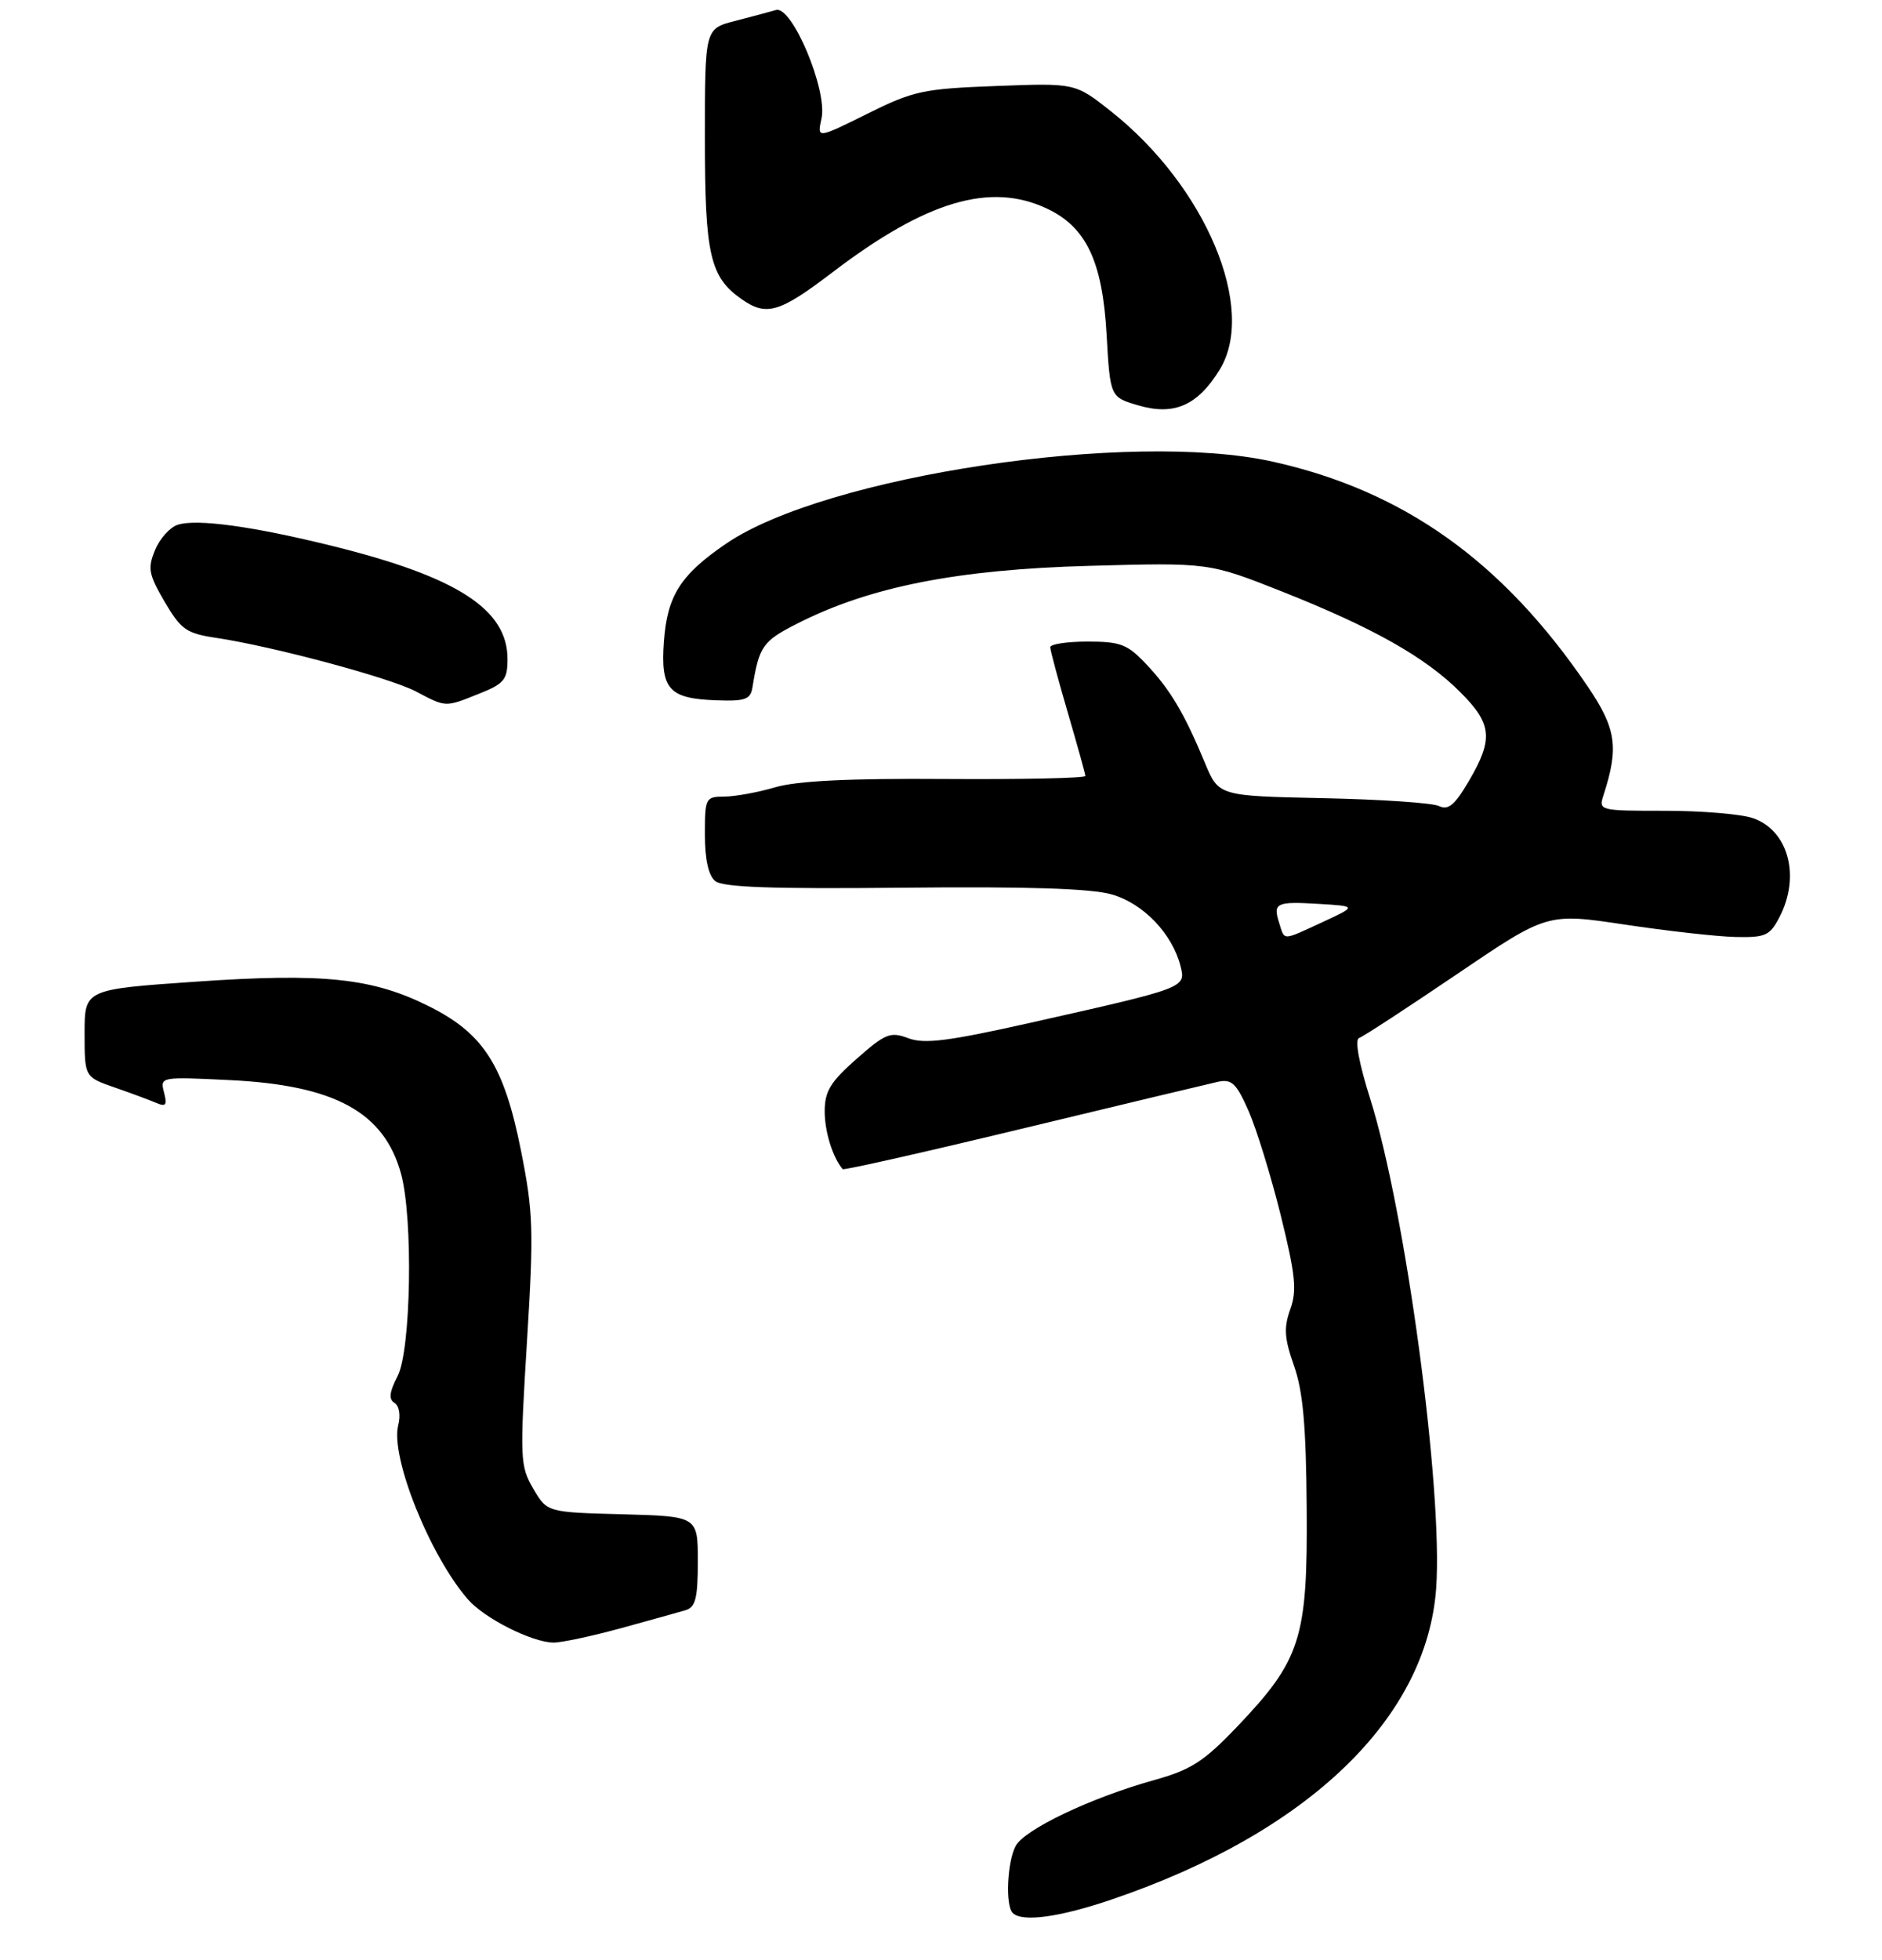 <?xml version="1.0" encoding="UTF-8" standalone="no"?>
<!DOCTYPE svg PUBLIC "-//W3C//DTD SVG 1.1//EN" "http://www.w3.org/Graphics/SVG/1.1/DTD/svg11.dtd" >
<svg xmlns="http://www.w3.org/2000/svg" xmlns:xlink="http://www.w3.org/1999/xlink" version="1.1" viewBox="0 0 267 278">
 <g >
 <path fill="currentColor"
d=" M 157.83 269.38 C 185.60 259.91 202.43 243.73 203.75 225.26 C 204.74 211.30 199.40 171.71 194.38 155.82 C 192.78 150.76 192.18 147.44 192.81 147.23 C 193.38 147.04 199.62 142.97 206.67 138.19 C 219.50 129.49 219.50 129.49 230.50 131.14 C 236.55 132.05 243.63 132.84 246.22 132.90 C 250.49 132.99 251.10 132.71 252.47 130.05 C 255.46 124.28 253.72 117.79 248.71 116.05 C 247.06 115.47 241.44 115.00 236.23 115.00 C 226.87 115.00 226.77 114.98 227.50 112.75 C 229.69 105.99 229.30 103.33 225.23 97.34 C 213.20 79.63 199.16 69.62 180.57 65.48 C 160.37 60.99 117.10 67.48 103.00 77.12 C 96.54 81.53 94.66 84.49 94.19 90.99 C 93.70 97.78 94.89 99.10 101.67 99.33 C 105.72 99.48 106.48 99.20 106.75 97.50 C 107.71 91.62 108.19 90.94 113.18 88.41 C 123.42 83.22 135.83 80.77 154.50 80.26 C 171.50 79.79 171.50 79.79 181.93 83.92 C 194.82 89.04 202.20 93.20 207.17 98.17 C 211.68 102.68 211.89 104.80 208.41 110.74 C 206.40 114.18 205.46 114.97 204.16 114.33 C 203.25 113.88 195.84 113.38 187.69 113.21 C 172.89 112.90 172.89 112.90 170.94 108.20 C 168.02 101.18 166.05 97.85 162.66 94.25 C 159.96 91.38 158.99 91.00 154.30 91.00 C 151.39 91.00 149.00 91.36 149.00 91.80 C 149.00 92.24 150.12 96.40 151.48 101.05 C 152.84 105.70 153.97 109.75 153.98 110.06 C 153.99 110.37 145.11 110.56 134.25 110.49 C 120.50 110.39 113.13 110.75 110.00 111.66 C 107.53 112.39 104.26 112.98 102.75 112.99 C 100.09 113.00 100.00 113.18 100.00 118.38 C 100.00 121.87 100.51 124.18 101.46 124.96 C 102.53 125.86 109.57 126.10 128.21 125.91 C 145.69 125.73 154.80 126.02 157.72 126.86 C 162.21 128.14 166.33 132.45 167.49 137.07 C 168.25 140.12 168.25 140.11 146.09 145.09 C 134.52 147.68 131.13 148.11 128.87 147.26 C 126.32 146.30 125.63 146.57 121.53 150.18 C 117.79 153.48 117.00 154.78 117.00 157.65 C 117.00 160.51 118.13 164.15 119.55 165.83 C 119.70 166.01 131.23 163.41 145.16 160.05 C 159.10 156.69 171.53 153.72 172.79 153.44 C 174.74 153.02 175.40 153.64 177.13 157.56 C 178.25 160.10 180.30 166.75 181.69 172.34 C 183.79 180.85 184.02 183.02 183.05 185.71 C 182.11 188.33 182.21 189.82 183.58 193.71 C 184.86 197.34 185.30 202.26 185.38 214.00 C 185.52 232.38 184.55 235.43 175.51 244.91 C 170.77 249.87 168.99 251.02 163.71 252.49 C 154.76 254.99 145.36 259.47 144.09 261.83 C 142.89 264.07 142.61 270.28 143.67 271.33 C 145.01 272.67 150.34 271.94 157.83 269.38 Z  M 88.02 230.96 C 92.13 229.83 96.29 228.68 97.25 228.39 C 98.68 227.96 99.00 226.69 99.00 221.47 C 99.00 215.07 99.00 215.07 88.30 214.78 C 77.61 214.50 77.61 214.50 75.65 211.14 C 73.78 207.94 73.74 206.92 74.76 190.32 C 75.74 174.44 75.66 172.00 73.91 163.19 C 71.51 151.16 68.64 146.64 60.96 142.78 C 52.89 138.72 45.96 137.98 27.75 139.24 C 12.00 140.33 12.00 140.33 12.00 146.55 C 12.00 152.76 12.00 152.76 16.25 154.24 C 18.59 155.05 21.25 156.04 22.18 156.44 C 23.54 157.02 23.74 156.74 23.27 154.94 C 22.70 152.73 22.76 152.72 32.60 153.20 C 47.51 153.92 54.51 157.75 56.90 166.50 C 58.63 172.85 58.31 191.50 56.41 195.18 C 55.24 197.44 55.12 198.46 55.96 198.98 C 56.64 199.39 56.86 200.73 56.49 202.18 C 55.37 206.66 61.02 220.73 66.41 226.88 C 68.77 229.57 75.47 232.94 78.52 232.98 C 79.63 232.99 83.91 232.08 88.02 230.96 Z  M 67.98 98.39 C 71.54 96.97 72.00 96.40 72.00 93.47 C 72.00 86.43 64.87 81.83 47.20 77.45 C 35.93 74.66 27.95 73.56 25.22 74.43 C 24.12 74.78 22.67 76.39 22.00 78.01 C 20.92 80.61 21.08 81.45 23.36 85.36 C 25.69 89.32 26.43 89.84 30.71 90.48 C 38.76 91.69 55.31 96.13 59.00 98.07 C 63.33 100.35 63.11 100.34 67.98 98.39 Z  M 173.02 52.46 C 178.37 43.81 171.05 26.41 157.59 15.77 C 152.53 11.77 152.53 11.77 141.32 12.20 C 130.95 12.59 129.60 12.88 123.02 16.15 C 115.91 19.68 115.91 19.68 116.55 16.79 C 117.42 12.79 112.37 0.77 110.09 1.42 C 109.22 1.67 106.59 2.38 104.25 2.98 C 100.00 4.08 100.00 4.08 100.00 19.59 C 100.00 36.15 100.72 39.29 105.22 42.44 C 108.74 44.90 110.58 44.36 118.11 38.62 C 131.42 28.48 140.53 25.78 148.58 29.61 C 154.11 32.23 156.41 37.08 156.99 47.41 C 157.50 56.33 157.50 56.33 161.50 57.50 C 166.56 58.98 169.89 57.53 173.02 52.46 Z  M 181.48 130.92 C 180.57 128.06 181.03 127.84 187.14 128.21 C 192.50 128.53 192.50 128.53 187.67 130.77 C 181.82 133.47 182.28 133.46 181.48 130.92 Z "/>
</g>
</svg>